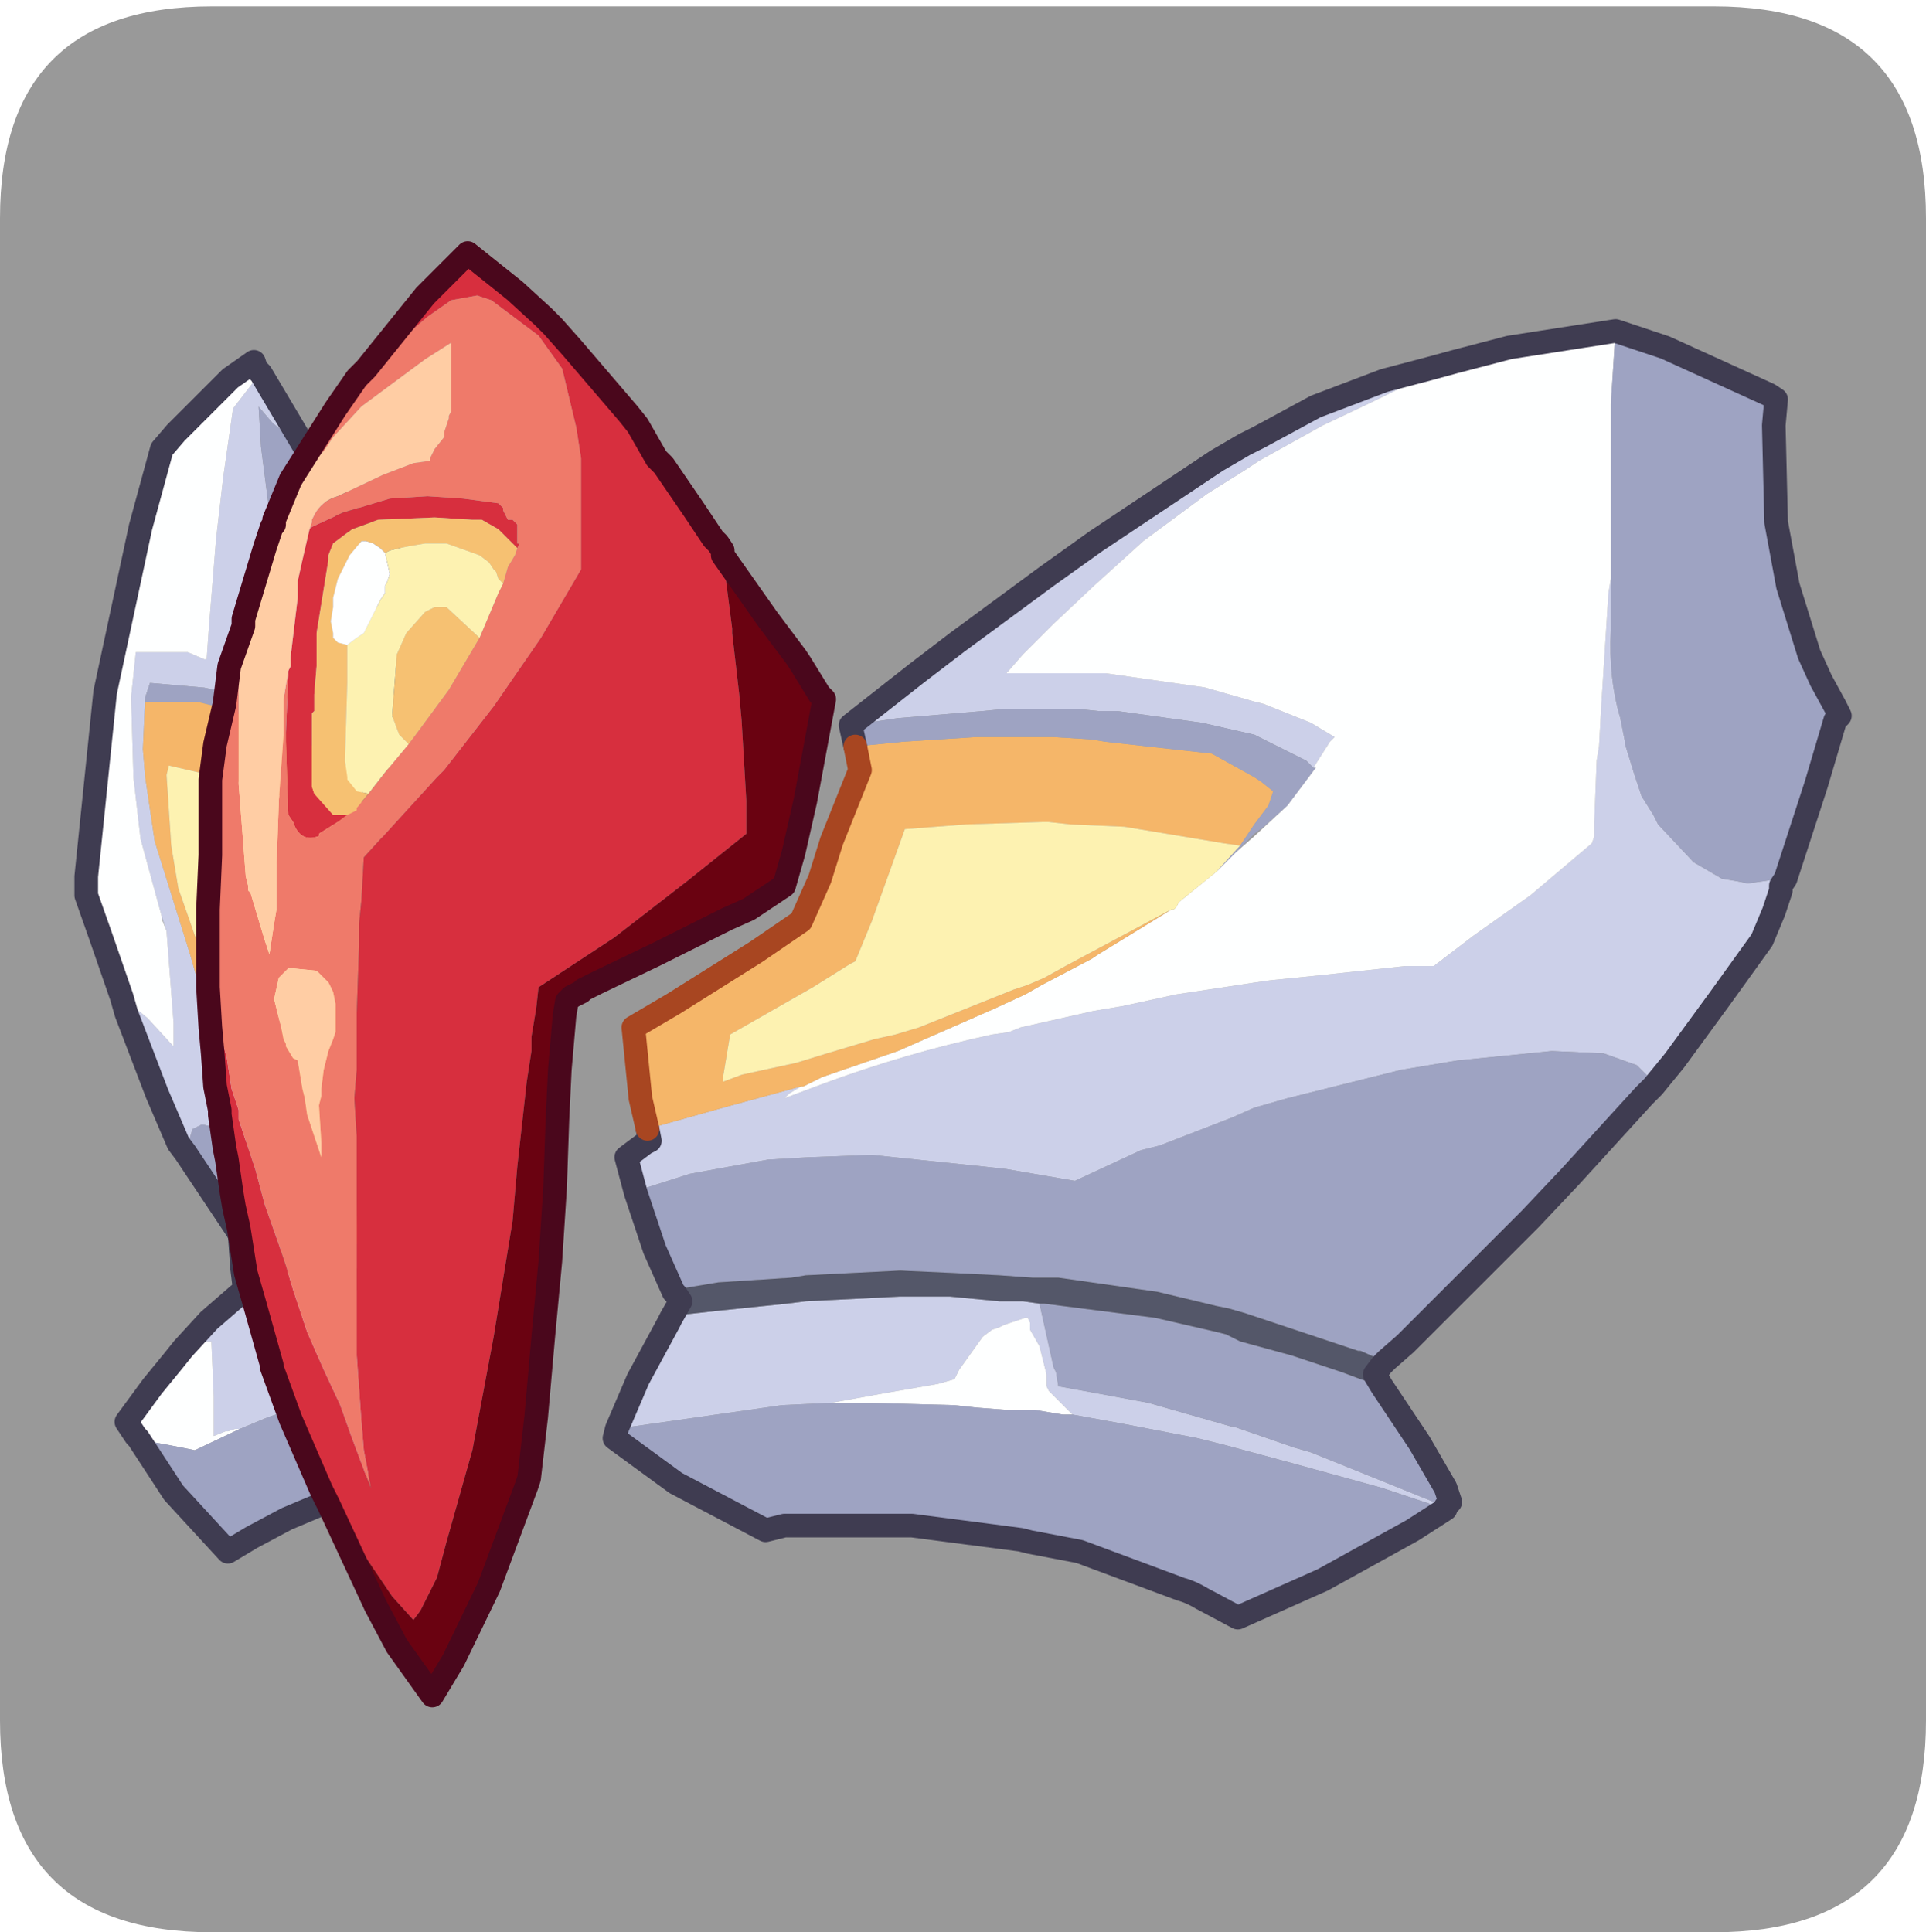 <?xml version="1.0" encoding="UTF-8" standalone="no"?>
<svg xmlns:ffdec="https://www.free-decompiler.com/flash" xmlns:xlink="http://www.w3.org/1999/xlink" ffdec:objectType="frame" height="30.1px" width="30.0px" xmlns="http://www.w3.org/2000/svg">
  <g transform="matrix(1.0, 0.0, 0.0, 1.0, 0.0, 0.0)">
    <use ffdec:characterId="1" height="30.0" transform="matrix(1.0, 0.0, 0.0, 1.0, 0.0, 0.0)" width="30.0" xlink:href="#shape0"/>
    <use ffdec:characterId="7" height="30.0" transform="matrix(1.0, 0.0, 0.0, 1.0, 0.0, 0.1)" width="30.0" xlink:href="#sprite0"/>
  </g>
  <defs>
    <g id="shape0" transform="matrix(1.0, 0.0, 0.0, 1.0, 0.0, 0.0)">
      <path d="M0.0 0.0 L30.0 0.0 30.0 30.0 0.0 30.0 0.0 0.0" fill="#33cc66" fill-opacity="0.0" fill-rule="evenodd" stroke="none"/>
    </g>
    <g id="sprite0" transform="matrix(1.0, 0.0, 0.0, 1.0, 0.0, 0.0)">
      <use ffdec:characterId="2" height="30.0" transform="matrix(1.0, 0.0, 0.0, 1.0, 0.0, 0.0)" width="30.0" xlink:href="#shape1"/>
      <filter id="filter0">
        <feColorMatrix in="SourceGraphic" result="filterResult0" type="matrix" values="0 0 0 0 0.4,0 0 0 0 1.0,0 0 0 0 1.0,0 0 0 1 0"/>
        <feConvolveMatrix divisor="4.0" in="filterResult0" kernelMatrix="1 1 1 1" order="2 2" result="filterResult1"/>
        <feComposite in="SourceGraphic" in2="filterResult1" operator="over" result="filterResult2"/>
      </filter>
      <use ffdec:characterId="6" filter="url(#filter0)" height="18.05" transform="matrix(1.266, 0.0, 0.0, 1.266, 1.16, 3.66)" width="21.85" xlink:href="#sprite1"/>
    </g>
    <g id="shape1" transform="matrix(1.0, 0.0, 0.0, 1.0, 0.0, 0.0)">
      <path d="M3.3 30.0 Q0.0 30.0 0.0 26.7 L0.0 3.3 Q0.0 0.0 3.3 0.0 L26.7 0.0 Q30.0 0.0 30.0 3.3 L30.0 26.7 Q30.0 30.0 26.7 30.0 L3.3 30.0" fill="#999999" fill-rule="evenodd" stroke="none"/>
    </g>
    <g id="sprite1" transform="matrix(1.0, 0.0, 0.0, 1.0, 0.15, 0.15)">
      <use ffdec:characterId="3" height="25.7" transform="matrix(-0.581, 0.0, 0.0, 0.581, 4.12, 1.187)" width="7.35" xlink:href="#shape2"/>
      <use ffdec:characterId="4" height="27.75" transform="matrix(-0.581, 0.0, 0.0, 0.581, 21.716, 0.807)" width="26.45" xlink:href="#shape3"/>
      <use ffdec:characterId="5" height="31.05" transform="matrix(-0.581, 0.0, 0.0, 0.581, 9.22, -0.152)" width="13.55" xlink:href="#shape4"/>
    </g>
    <g id="shape2" transform="matrix(1.0, 0.0, 0.0, 1.0, 3.65, 12.85)">
      <path d="M2.7 0.85 L2.6 1.2 1.95 2.9 1.5 3.95 1.35 4.15 1.2 3.65 1.0 3.55 0.55 3.65 -0.9 4.45 -0.25 3.4 0.05 2.8 0.75 1.3 1.05 0.65 1.25 -0.05 2.0 -2.45 2.2 -3.8 2.25 -4.4 2.2 -5.5 2.1 -5.8 0.95 -5.7 0.05 -5.5 -0.8 -5.15 -1.1 -5.0 -0.7 -7.3 -0.25 -10.8 -0.2 -11.65 -0.5 -11.3 -1.2 -10.75 -0.25 -12.35 -0.15 -12.45 -0.15 -12.25 0.35 -11.6 0.35 -11.55 0.55 -10.15 0.7 -8.85 0.85 -7.0 0.9 -6.3 0.95 -6.3 1.3 -6.45 2.4 -6.45 2.5 -5.5 2.45 -3.8 2.3 -2.5 1.85 -0.85 1.75 -0.55 1.6 1.4 1.6 1.9 2.15 1.3 2.7 0.85 M0.1 7.0 L0.1 7.05 0.85 7.7 1.4 8.3 1.6 8.55 1.5 8.5 0.95 8.15 0.8 8.15 0.75 9.3 0.75 10.15 0.5 10.05 0.45 10.05 0.3 10.0 0.2 10.0 -0.4 9.75 -1.3 9.45 -1.3 9.4 -1.55 7.85 -1.75 6.85 -1.3 6.65 -1.15 6.6 -0.9 6.6 -0.55 6.7 -0.4 6.8 0.1 7.0" fill="#ccd0e9" fill-rule="evenodd" stroke="none"/>
      <path d="M-0.15 -12.45 L-0.1 -12.6 0.4 -12.25 1.55 -11.1 1.85 -10.75 2.3 -9.1 3.05 -5.6 3.45 -1.7 3.45 -1.3 3.15 -0.45 2.7 0.85 2.15 1.3 1.6 1.9 1.6 1.4 1.75 -0.55 1.85 -0.8 1.85 -0.85 2.3 -2.5 2.45 -3.8 2.5 -5.5 2.4 -6.45 1.3 -6.45 0.95 -6.3 0.9 -6.3 0.85 -7.0 0.7 -8.85 0.55 -10.15 0.35 -11.55 0.35 -11.6 -0.15 -12.25 -0.15 -12.45 M1.6 8.55 L2.05 9.1 2.6 9.85 2.4 10.15 2.35 10.2 2.2 10.25 1.65 10.35 1.15 10.45 0.2 10.0 0.3 10.0 0.45 10.05 0.5 10.05 0.75 10.15 0.75 9.3 0.8 8.15 0.95 8.15 1.5 8.5 1.6 8.55" fill="#feffff" fill-rule="evenodd" stroke="none"/>
      <path d="M1.35 4.15 L0.85 4.9 0.25 5.8 0.2 5.9 0.15 6.6 -0.75 6.2 -1.25 6.2 -1.5 6.25 -1.95 6.45 -2.65 6.75 -2.6 6.25 -2.15 6.0 -1.35 5.05 -0.9 4.45 0.55 3.65 1.0 3.55 1.2 3.65 1.35 4.15 M2.35 10.2 L1.6 11.35 0.45 12.6 -0.05 12.3 -0.8 11.9 -1.75 11.5 -3.4 10.95 -3.15 10.0 -3.0 8.9 -2.75 7.55 -2.75 7.25 -1.75 6.85 -1.55 7.85 -1.3 9.4 -1.3 9.45 -0.4 9.75 0.2 10.0 1.15 10.45 1.65 10.35 2.2 10.25 2.35 10.2 M-2.65 -3.6 L-2.7 -3.95 -2.75 -4.45 -2.85 -5.9 -2.9 -7.0 -3.1 -8.45 -2.7 -8.8 -2.35 -9.05 -1.85 -9.7 -1.2 -10.75 -0.5 -11.3 -0.2 -11.65 -0.25 -10.8 -0.7 -7.3 -1.1 -5.0 -0.8 -5.15 0.05 -5.5 0.95 -5.7 2.1 -5.8 2.2 -5.5 2.25 -4.4 2.2 -5.4 1.2 -5.4 1.1 -5.4 0.5 -5.25 0.45 -5.2 0.4 -5.2 -0.05 -5.05 -1.2 -4.55 -2.05 -4.05 -2.65 -3.6" fill="#9ea3c2" fill-rule="evenodd" stroke="none"/>
      <path d="M-2.6 6.25 L-2.55 5.95 -2.5 4.25 -2.45 2.5 -2.45 0.7 -2.5 -1.1 -2.55 -2.45 -2.6 -2.8 -2.65 -3.6 -2.05 -4.05 -1.2 -4.55 -0.05 -5.05 0.4 -5.2 0.45 -5.2 0.5 -5.25 1.1 -5.4 1.2 -5.4 2.2 -5.4 2.25 -4.4 2.2 -3.8 2.0 -2.45 1.25 -0.05 1.05 0.65 0.75 1.3 0.05 2.8 -0.25 3.4 -0.9 4.45 -1.35 5.05 -2.15 6.0 -2.6 6.25 M1.7 -4.05 L-0.25 -3.6 -1.8 -2.9 -2.05 -2.75 -1.95 -2.2 -1.85 -1.2 -1.8 -0.3 -1.75 0.45 -1.75 0.8 -0.9 0.45 -0.8 0.45 -0.75 0.45 -0.7 0.8 -0.65 1.45 -0.6 2.05 0.1 1.3 0.4 0.95 0.95 0.0 1.15 -0.45 1.5 -1.45 1.65 -2.35 1.75 -3.85 1.7 -4.05" fill="#f5b669" fill-rule="evenodd" stroke="none"/>
      <path d="M1.7 -4.05 L1.75 -3.85 1.65 -2.35 1.5 -1.45 1.15 -0.45 0.95 0.0 0.4 0.95 0.1 1.3 -0.6 2.05 -0.65 1.45 -0.7 0.8 -0.75 0.45 -0.8 0.45 -0.9 0.45 -1.75 0.8 -1.75 0.45 -1.8 -0.3 -1.85 -1.2 -1.95 -2.2 -2.05 -2.75 -1.8 -2.9 -0.25 -3.6 1.7 -4.05" fill="#fdf2b1" fill-rule="evenodd" stroke="none"/>
      <path d="M0.15 6.6 L0.1 7.0 -0.4 6.8 -0.55 6.7 -0.9 6.6 -1.15 6.6 -1.3 6.65 -1.75 6.85 -2.75 7.25 -2.65 6.75 -1.95 6.45 -1.5 6.25 -1.25 6.2 -0.75 6.2 0.15 6.6" fill="#545769" fill-rule="evenodd" stroke="none"/>
      <path d="M-0.15 -12.45 L-0.1 -12.6 0.4 -12.25 1.55 -11.1 1.85 -10.75 2.3 -9.1 3.05 -5.6 3.45 -1.7 3.45 -1.3 3.15 -0.45 2.7 0.85 2.6 1.2 1.95 2.9 1.5 3.95 1.35 4.15 0.85 4.9 0.25 5.8 0.2 5.9 0.15 6.6 0.1 7.0 0.1 7.05 0.85 7.7 1.4 8.3 1.6 8.55 2.05 9.1 2.6 9.85 2.4 10.15 2.35 10.2 1.6 11.35 0.45 12.6 -0.05 12.3 -0.8 11.9 -1.75 11.5 -3.4 10.95 -3.15 10.0 -3.0 8.9 -2.75 7.55 -2.75 7.25 -2.65 6.75 -2.6 6.25 -2.55 5.95 -2.5 4.25 -2.45 2.5 -2.45 0.7 -2.5 -1.1 -2.55 -2.45 -2.6 -2.8 -2.65 -3.6 -2.7 -3.95 -2.75 -4.45 -2.85 -5.9 -2.9 -7.0 -3.1 -8.45 -2.7 -8.8 -2.35 -9.05 -1.85 -9.7 -1.2 -10.75 -0.25 -12.35 -0.15 -12.45 Z" fill="none" stroke="#3f3c51" stroke-linecap="round" stroke-linejoin="round" stroke-width="0.5"/>
    </g>
    <g id="shape3" transform="matrix(1.0, 0.0, 0.0, 1.0, 13.2, 13.85)">
      <path d="M-4.8 -12.95 L-4.25 -12.8 -3.3 -12.55 -1.85 -12.0 -0.65 -11.35 -0.35 -11.2 0.25 -10.85 0.7 -10.55 2.8 -9.15 3.85 -8.4 5.75 -7.0 6.6 -6.35 8.0 -5.25 7.0 -5.4 5.2 -5.55 4.7 -5.6 3.8 -5.6 3.25 -5.6 2.75 -5.55 2.35 -5.55 0.55 -5.3 -0.55 -5.05 -1.65 -4.5 -1.8 -4.35 -2.15 -4.9 -2.25 -5.0 -1.75 -5.3 -0.75 -5.7 -0.55 -5.75 0.5 -6.05 2.6 -6.35 4.7 -6.35 4.35 -6.75 3.7 -7.4 2.85 -8.2 1.8 -9.15 0.45 -10.15 -0.35 -10.65 -0.65 -10.85 -2.0 -11.6 -2.95 -12.05 -4.8 -12.95 M12.3 3.3 L12.25 3.55 12.35 3.6 12.75 3.9 12.55 4.65 12.5 4.6 11.4 4.25 9.75 3.95 8.9 3.9 7.55 3.85 5.15 4.1 4.7 4.15 3.25 4.4 1.85 3.75 1.45 3.65 -0.1 3.05 -0.55 2.85 -1.25 2.65 -3.65 2.05 -4.85 1.85 -6.85 1.65 -7.95 1.7 -8.65 1.95 -9.0 2.3 -9.0 2.4 -9.45 1.85 -10.4 0.55 -11.3 -0.7 -11.55 -1.3 -11.7 -1.75 -11.7 -1.85 -11.8 -2.0 -11.7 -2.0 -11.0 -1.9 -10.75 -1.95 -10.45 -2.0 -9.85 -2.35 -9.1 -3.15 -9.0 -3.35 -8.75 -3.75 -8.6 -4.2 -8.4 -4.85 -8.4 -4.9 -8.3 -5.4 Q-8.05 -6.25 -8.1 -7.25 L-8.1 -8.35 -8.05 -8.05 -7.9 -5.7 -7.85 -4.8 -7.8 -4.5 -7.75 -3.2 -7.75 -2.9 -7.7 -2.75 -6.4 -1.65 -5.2 -0.8 -4.35 -0.15 -3.75 -0.15 -1.9 0.05 -0.9 0.15 -0.55 0.2 1.1 0.45 2.25 0.7 2.85 0.8 4.4 1.15 4.65 1.25 5.0 1.3 Q6.85 1.7 8.6 2.35 L9.4 2.65 9.3 2.55 9.05 2.4 10.7 2.85 12.3 3.3 M11.8 7.3 L11.85 7.4 12.5 8.6 12.95 9.65 9.45 9.15 8.4 9.1 7.3 8.9 6.15 8.7 5.8 8.6 5.7 8.4 5.2 7.7 5.0 7.55 4.85 7.5 4.75 7.45 4.3 7.3 4.25 7.3 4.2 7.4 4.2 7.55 4.0 7.9 3.85 8.5 3.85 8.65 3.85 8.75 3.8 8.85 3.3 9.35 2.2 9.55 0.65 9.85 0.05 10.0 -1.25 10.35 -3.25 10.9 -4.6 11.35 -4.6 11.3 -1.75 10.15 -1.4 10.05 -0.1 9.6 -0.05 9.6 1.7 9.1 3.05 8.85 3.6 8.75 3.65 8.45 3.7 8.35 4.0 7.0 4.35 6.95 4.85 6.95 5.9 6.85 6.95 6.85 8.95 6.95 9.35 7.0 10.8 7.15 11.7 7.25 11.8 7.3" fill="#ccd0e9" fill-rule="evenodd" stroke="none"/>
      <path d="M-4.8 -12.95 L-2.95 -12.05 -2.0 -11.6 -0.65 -10.85 -0.35 -10.65 0.45 -10.15 1.8 -9.15 2.85 -8.2 3.7 -7.4 4.35 -6.75 4.7 -6.35 2.6 -6.35 0.5 -6.05 -0.55 -5.75 -0.75 -5.7 -1.75 -5.3 -2.25 -5.0 -2.15 -4.9 -1.8 -4.35 -1.85 -4.35 -1.4 -3.75 -1.25 -3.55 -0.55 -2.9 -0.15 -2.55 0.25 -2.15 1.05 -1.5 1.1 -1.4 1.15 -1.35 1.2 -1.35 2.75 -0.4 2.9 -0.3 3.95 0.25 4.3 0.45 4.95 0.75 7.0 1.65 8.6 2.2 9.0 2.4 9.05 2.4 9.3 2.55 9.4 2.65 8.6 2.35 Q6.85 1.7 5.0 1.3 L4.65 1.25 4.4 1.15 2.85 0.8 2.25 0.7 1.1 0.45 -0.55 0.2 -0.9 0.15 -1.9 0.05 -3.75 -0.15 -4.35 -0.15 -5.2 -0.8 -6.4 -1.65 -7.7 -2.75 -7.75 -2.9 -7.75 -3.2 -7.8 -4.5 -7.85 -4.8 -7.9 -5.7 -8.05 -8.05 -8.1 -8.35 -8.1 -9.55 -8.1 -10.15 -8.1 -11.1 -8.1 -12.05 -8.2 -13.6 -5.95 -13.25 -4.8 -12.95 M3.3 9.35 L3.8 8.85 3.85 8.75 3.85 8.65 3.85 8.5 4.0 7.9 4.2 7.55 4.2 7.4 4.25 7.3 4.3 7.3 4.75 7.45 4.85 7.5 5.0 7.55 5.2 7.7 5.7 8.4 5.8 8.6 6.15 8.7 7.3 8.9 8.4 9.1 7.7 9.1 5.8 9.15 5.35 9.2 4.7 9.25 4.1 9.25 3.5 9.35 3.3 9.35" fill="#feffff" fill-rule="evenodd" stroke="none"/>
      <path d="M7.9 -4.8 L7.8 -4.3 8.4 -2.8 8.65 -2.0 9.05 -1.1 10.0 -0.45 11.75 0.65 12.6 1.15 12.45 2.65 12.3 3.3 10.7 2.85 9.05 2.4 9.0 2.4 8.6 2.2 7.0 1.65 4.95 0.75 4.3 0.45 3.95 0.25 2.9 -0.3 2.75 -0.4 1.2 -1.35 1.3 -1.3 3.45 -0.15 3.9 0.1 4.25 0.25 4.55 0.35 6.55 1.15 7.05 1.3 7.5 1.4 8.5 1.7 9.15 1.9 10.3 2.15 10.7 2.3 10.7 2.2 10.55 1.3 8.8 0.3 8.0 -0.2 7.9 -0.25 7.55 -1.1 6.85 -3.05 5.55 -3.15 3.95 -3.2 3.8 -3.2 3.35 -3.15 2.2 -3.1 0.1 -2.75 -0.25 -2.7 -0.55 -3.15 -0.85 -3.55 -0.95 -3.85 -0.7 -4.05 -0.55 -4.15 0.35 -4.65 2.6 -4.9 2.9 -4.95 3.7 -5.0 4.5 -5.0 5.35 -5.0 6.9 -4.9 7.9 -4.8" fill="#f5b669" fill-rule="evenodd" stroke="none"/>
      <path d="M-0.25 -2.7 L0.1 -2.75 2.2 -3.1 3.35 -3.15 3.8 -3.2 3.95 -3.2 5.55 -3.15 6.85 -3.05 7.55 -1.1 7.9 -0.25 8.0 -0.2 8.8 0.3 10.55 1.3 10.7 2.2 10.7 2.3 10.3 2.15 9.15 1.9 8.5 1.7 7.5 1.4 7.05 1.3 6.55 1.15 4.55 0.35 4.25 0.25 3.9 0.1 3.45 -0.15 1.3 -1.3 1.2 -1.35 1.15 -1.35 1.1 -1.4 1.05 -1.5 0.25 -2.15 -0.25 -2.7" fill="#fdf2b1" fill-rule="evenodd" stroke="none"/>
      <path d="M-1.8 -4.35 L-1.65 -4.5 -0.55 -5.05 0.55 -5.3 2.35 -5.55 2.75 -5.55 3.25 -5.6 3.8 -5.6 4.7 -5.6 5.2 -5.55 7.0 -5.4 8.0 -5.25 7.9 -4.8 6.9 -4.9 5.35 -5.0 4.5 -5.0 3.7 -5.0 2.9 -4.95 2.6 -4.9 0.35 -4.65 -0.55 -4.15 -0.7 -4.05 -0.95 -3.85 -0.85 -3.55 -0.55 -3.15 -0.25 -2.7 0.25 -2.15 -0.15 -2.55 -0.3 -2.7 -0.55 -2.95 -0.75 -3.1 -1.25 -3.55 -1.4 -3.75 -1.85 -4.35 -1.8 -4.35 M12.55 4.65 L12.15 5.85 11.75 6.75 11.7 6.7 10.8 6.55 9.25 6.45 8.95 6.4 6.95 6.3 5.85 6.35 4.85 6.4 4.15 6.45 3.9 6.45 3.6 6.45 1.5 6.75 0.25 7.05 0.0 7.1 -0.35 7.2 -1.4 7.55 -2.75 8.0 -2.8 8.0 -3.25 8.2 -3.35 8.2 -3.75 7.85 -5.5 6.1 -6.4 5.2 -7.25 4.3 -8.8 2.6 -9.0 2.4 -9.0 2.3 -8.65 1.95 -7.95 1.7 -6.85 1.65 -4.85 1.85 -3.65 2.05 -1.25 2.65 -0.55 2.85 -0.1 3.05 1.45 3.65 1.85 3.75 3.25 4.4 4.7 4.15 5.15 4.1 7.55 3.85 8.9 3.9 9.75 3.95 11.4 4.25 12.5 4.6 12.55 4.65 M12.95 9.65 L13.0 9.85 11.7 10.8 9.8 11.8 9.4 11.7 8.8 11.7 6.8 11.7 6.7 11.7 4.4 12.0 4.2 12.05 3.15 12.25 1.0 13.05 Q0.8 13.1 0.55 13.25 L-0.2 13.65 -2.0 12.85 -3.9 11.8 -4.6 11.35 -3.25 10.9 -1.25 10.35 0.05 10.0 0.65 9.85 2.2 9.55 3.3 9.35 3.5 9.35 4.1 9.25 4.7 9.25 5.35 9.2 5.8 9.15 7.7 9.1 8.4 9.1 9.45 9.15 12.95 9.65 M-4.6 11.3 L-4.7 11.2 -4.6 10.9 -4.05 9.95 -3.65 9.35 -3.35 8.9 -3.25 8.75 -2.8 8.6 -2.4 8.45 -1.35 8.1 -0.25 7.8 0.05 7.65 0.25 7.6 1.55 7.3 3.9 7.0 4.0 7.0 3.7 8.35 3.65 8.45 3.6 8.75 3.05 8.85 1.7 9.1 -0.05 9.6 -0.1 9.6 -1.4 10.05 -1.75 10.15 -4.6 11.3 M-11.8 -2.0 L-12.45 -4.0 -12.85 -5.35 -12.95 -5.45 -12.85 -5.65 -12.55 -6.2 -12.3 -6.75 -11.85 -8.2 -11.6 -9.55 -11.55 -11.6 -11.6 -12.15 -11.45 -12.25 -9.25 -13.25 -8.2 -13.6 -8.1 -12.05 -8.1 -11.1 -8.1 -10.15 -8.1 -9.55 -8.1 -8.35 -8.1 -7.25 Q-8.05 -6.25 -8.3 -5.4 L-8.4 -4.9 -8.4 -4.85 -8.6 -4.2 -8.75 -3.75 -9.0 -3.35 -9.1 -3.15 -9.85 -2.35 -10.45 -2.0 -10.75 -1.95 -11.0 -1.9 -11.7 -2.0 -11.8 -2.0" fill="#9ea3c2" fill-rule="evenodd" stroke="none"/>
      <path d="M11.75 6.75 L11.7 6.8 11.6 6.95 11.8 7.3 11.7 7.25 10.8 7.15 9.35 7.0 8.95 6.95 6.95 6.85 5.9 6.85 4.85 6.95 4.35 6.95 4.0 7.0 3.9 7.0 1.55 7.3 0.25 7.6 0.05 7.65 -0.25 7.8 -1.35 8.1 -2.4 8.45 -2.8 8.6 -3.25 8.75 -3.1 8.5 -3.25 8.3 -3.35 8.2 -3.25 8.2 -2.8 8.0 -2.75 8.0 -1.4 7.55 -0.35 7.2 0.0 7.1 0.25 7.05 1.5 6.75 3.6 6.45 3.9 6.45 4.15 6.45 4.85 6.4 5.85 6.35 6.95 6.3 8.95 6.4 9.25 6.45 10.8 6.55 11.7 6.7 11.75 6.75" fill="#545769" fill-rule="evenodd" stroke="none"/>
      <path d="M8.0 -5.25 L6.6 -6.35 5.75 -7.0 3.85 -8.4 2.8 -9.15 0.7 -10.55 0.25 -10.85 -0.35 -11.2 -0.65 -11.35 -1.85 -12.0 -3.3 -12.55 -4.25 -12.8 -4.8 -12.95 -5.95 -13.25 -8.2 -13.6 -9.25 -13.25 -11.45 -12.25 -11.6 -12.15 -11.55 -11.6 -11.6 -9.55 -11.85 -8.2 -12.3 -6.75 -12.55 -6.2 -12.85 -5.65 -12.95 -5.45 -12.85 -5.35 -12.45 -4.0 -11.8 -2.0 -11.7 -1.85 -11.7 -1.75 -11.55 -1.3 -11.3 -0.7 -10.4 0.55 -9.45 1.85 -9.0 2.4 -8.8 2.6 -7.25 4.3 -6.4 5.2 -5.5 6.1 -3.75 7.85 -3.35 8.2 -3.25 8.3 -3.1 8.5 -3.25 8.75 -3.35 8.9 -3.65 9.35 -4.05 9.95 -4.6 10.9 -4.7 11.2 -4.6 11.3 -4.6 11.35 -3.9 11.8 -2.0 12.85 -0.2 13.65 0.55 13.25 Q0.8 13.1 1.0 13.05 L3.15 12.25 4.2 12.05 4.4 12.0 6.7 11.7 6.8 11.7 8.8 11.7 9.4 11.7 9.8 11.8 11.7 10.8 13.0 9.85 12.95 9.65 12.5 8.6 11.85 7.4 11.8 7.3 11.6 6.95 11.7 6.8 11.75 6.75 12.15 5.85 12.55 4.65 12.75 3.9 12.35 3.6 12.25 3.55 12.3 3.3 M8.0 -5.25 L7.9 -4.8" fill="none" stroke="#3f3c51" stroke-linecap="round" stroke-linejoin="round" stroke-width="0.5"/>
      <path d="M7.9 -4.8 L7.8 -4.3 8.4 -2.8 8.65 -2.0 9.05 -1.1 10.0 -0.45 11.75 0.65 12.6 1.15 12.45 2.65 12.3 3.3" fill="none" stroke="#a84621" stroke-linecap="round" stroke-linejoin="round" stroke-width="0.5"/>
    </g>
    <g id="shape4" transform="matrix(1.0, 0.0, 0.0, 1.0, 6.75, 15.5)">
      <path d="M3.4 -12.6 L1.9 -13.9 1.4 -14.25 0.85 -14.35 0.55 -14.25 -0.45 -13.5 -0.95 -12.8 -1.25 -11.55 -1.35 -10.9 -1.35 -10.35 -1.35 -9.85 -1.35 -8.55 -0.5 -7.1 0.5 -5.65 1.55 -4.3 1.7 -4.15 3.25 -2.45 3.3 -1.55 3.35 -1.05 3.35 -0.6 3.4 0.85 3.4 1.35 3.4 1.85 3.4 2.05 3.45 2.65 3.4 3.45 3.4 3.95 3.4 4.55 3.4 5.15 3.4 5.85 3.4 6.55 3.4 7.35 3.4 8.1 3.3 9.5 3.25 10.1 3.1 10.9 3.2 10.65 3.5 9.85 3.75 9.15 4.1 8.4 4.45 7.6 4.6 7.15 4.75 6.7 4.9 6.2 5.05 5.75 5.35 4.9 5.55 4.15 5.8 3.4 5.9 3.1 5.9 2.9 6.05 2.45 6.15 1.8 6.35 1.05 6.55 0.3 6.5 1.15 6.45 1.7 6.4 2.4 6.3 2.9 6.3 3.0 6.2 3.7 6.15 3.95 6.05 4.65 6.0 4.95 5.9 5.4 5.75 6.35 5.55 7.05 5.2 8.3 5.2 8.35 4.8 9.45 4.15 10.95 4.0 11.2 2.65 13.2 2.2 13.7 2.05 13.5 1.7 12.8 1.5 12.05 0.95 10.1 0.5 7.7 0.1 5.25 0.0 4.1 -0.2 2.3 -0.3 1.65 -0.3 1.35 -0.4 0.75 -0.45 0.3 -2.05 -0.75 -3.6 -1.95 -4.85 -2.95 -4.85 -3.1 -4.85 -3.65 -4.75 -5.35 -4.7 -5.9 -4.55 -7.2 -4.55 -7.3 -4.35 -8.85 -4.35 -8.95 -4.25 -9.1 -4.15 -9.2 -3.75 -9.8 -3.1 -10.75 -2.95 -10.9 -2.55 -11.6 -2.35 -11.85 -1.15 -13.25 -0.75 -13.7 -0.55 -13.9 0.05 -14.45 1.05 -15.25 1.95 -14.35 3.2 -12.8 3.4 -12.6 M4.85 -6.4 L4.85 -6.3 4.9 -5.1 4.9 -4.9 4.85 -3.35 4.75 -3.2 Q4.6 -2.75 4.2 -2.9 L4.2 -2.95 3.8 -3.2 3.6 -3.35 3.8 -3.35 3.9 -3.35 4.3 -3.8 4.35 -3.95 4.35 -4.95 4.35 -5.5 4.3 -5.55 4.3 -5.9 4.25 -6.5 4.25 -6.9 4.25 -7.2 4.0 -8.75 4.0 -8.85 3.9 -9.1 3.5 -9.4 2.95 -9.6 1.75 -9.65 0.95 -9.6 0.75 -9.6 0.4 -9.4 0.3 -9.3 0.0 -9.0 -0.05 -9.1 0.0 -9.1 0.0 -9.4 0.0 -9.5 0.1 -9.6 0.2 -9.6 0.3 -9.8 0.3 -9.85 0.4 -9.95 1.15 -10.05 1.9 -10.1 2.7 -10.05 3.7 -9.75 4.35 -9.45 4.4 -9.4 4.55 -8.75 4.65 -8.3 4.65 -7.95 4.8 -6.7 4.8 -6.55 4.8 -6.5 4.85 -6.4" fill="#d72f3e" fill-rule="evenodd" stroke="none"/>
      <path d="M6.55 0.3 L6.35 1.05 6.15 1.8 6.05 2.45 5.9 2.9 5.9 3.1 5.8 3.4 5.55 4.15 5.35 4.9 5.05 5.75 4.9 6.2 4.75 6.7 4.6 7.15 4.45 7.6 4.1 8.4 3.75 9.15 3.5 9.85 3.2 10.65 3.1 10.9 3.25 10.1 3.3 9.5 3.4 8.1 3.4 7.35 3.4 6.55 3.4 5.85 3.4 5.15 3.4 4.55 3.4 3.95 3.4 3.45 3.45 2.65 3.4 2.05 3.4 1.85 3.4 1.35 3.4 0.85 3.35 -0.6 3.35 -1.05 3.3 -1.55 3.25 -2.45 1.7 -4.15 1.55 -4.3 0.5 -5.65 -0.5 -7.1 -1.35 -8.55 -1.35 -9.85 -1.35 -10.35 -1.35 -10.9 -1.25 -11.55 -0.95 -12.8 -0.45 -13.5 0.55 -14.25 0.85 -14.35 1.4 -14.25 1.9 -13.9 3.4 -12.6 3.85 -11.95 4.8 -10.45 5.15 -9.6 5.15 -9.5 5.2 -9.45 5.35 -9.0 5.15 -9.4 4.3 -10.8 4.25 -10.9 4.1 -11.05 3.9 -11.35 3.3 -12.0 1.95 -13.0 1.4 -13.35 1.4 -11.9 1.45 -11.8 1.45 -11.75 1.55 -11.45 1.55 -11.35 1.75 -11.1 1.85 -10.9 1.85 -10.85 2.2 -10.8 2.85 -10.55 3.8 -10.1 Q4.15 -10.0 4.3 -9.7 L4.35 -9.6 4.35 -9.55 4.4 -9.4 4.35 -9.45 3.7 -9.75 2.7 -10.05 1.9 -10.1 1.15 -10.05 0.4 -9.95 0.3 -9.85 0.3 -9.8 0.2 -9.6 0.1 -9.6 0.0 -9.5 0.0 -9.4 0.0 -9.1 -0.05 -9.1 0.0 -9.0 0.05 -8.85 0.2 -8.6 0.3 -8.25 0.4 -8.05 0.8 -7.1 1.45 -6.0 2.15 -5.05 2.3 -4.85 2.8 -4.25 3.15 -3.8 3.4 -3.5 3.4 -3.45 3.6 -3.35 3.8 -3.2 4.2 -2.95 4.2 -2.9 Q4.6 -2.75 4.75 -3.2 L4.85 -3.35 4.9 -4.9 4.9 -5.1 4.85 -6.3 4.85 -6.4 4.95 -5.8 4.95 -5.05 5.05 -3.65 5.1 -2.25 5.1 -1.65 5.1 -1.55 5.1 -1.35 5.15 -1.05 5.25 -0.4 5.35 -0.7 5.65 -1.7 5.7 -1.75 5.7 -1.85 5.75 -2.05 5.9 -4.0 5.9 -4.15 5.9 -5.3 5.9 -6.3 5.8 -7.35 6.1 -6.5 6.2 -5.7 6.4 -4.85 6.5 -4.1 6.5 -3.75 6.5 -3.5 6.5 -2.5 6.55 -1.35 6.55 -0.15 6.55 0.3 M4.75 -0.1 L4.25 -0.05 4.0 0.2 3.9 0.4 3.85 0.65 3.85 1.15 3.85 1.25 3.9 1.4 4.0 1.65 4.1 2.05 4.15 2.45 4.15 2.6 4.2 2.8 4.15 3.6 4.15 3.9 4.25 3.6 4.45 3.0 4.5 2.65 4.55 2.45 4.65 1.85 4.75 1.8 4.9 1.55 4.9 1.5 4.95 1.4 5.0 1.15 5.15 0.55 5.05 0.1 4.95 0.0 4.85 -0.1 4.75 -0.1" fill="#ef7a6a" fill-rule="evenodd" stroke="none"/>
      <path d="M5.8 -7.35 L5.9 -6.3 5.9 -5.3 5.9 -4.15 5.9 -4.0 5.75 -2.05 5.7 -1.85 5.7 -1.75 5.65 -1.7 5.35 -0.7 5.25 -0.4 5.15 -1.05 5.1 -1.35 5.1 -1.55 5.1 -1.65 5.1 -2.25 5.05 -3.65 4.95 -5.05 4.95 -5.8 4.85 -6.4 4.8 -6.5 4.8 -6.55 4.8 -6.7 4.65 -7.95 4.65 -8.3 4.55 -8.75 4.4 -9.4 4.35 -9.55 4.35 -9.6 4.3 -9.7 Q4.15 -10.0 3.8 -10.1 L2.85 -10.55 2.2 -10.8 1.85 -10.85 1.85 -10.9 1.75 -11.1 1.55 -11.35 1.55 -11.45 1.45 -11.75 1.45 -11.8 1.4 -11.9 1.4 -13.35 1.95 -13.0 3.3 -12.0 3.9 -11.35 4.1 -11.05 4.25 -10.9 4.3 -10.8 5.15 -9.4 5.35 -9.0 5.8 -7.5 5.8 -7.35 M4.75 -0.1 L4.85 -0.1 4.95 0.0 5.05 0.1 5.15 0.55 5.0 1.15 4.95 1.4 4.9 1.5 4.9 1.55 4.75 1.8 4.65 1.85 4.55 2.45 4.5 2.65 4.45 3.0 4.25 3.6 4.15 3.9 4.15 3.6 4.2 2.8 4.15 2.6 4.15 2.45 4.1 2.05 4.0 1.65 3.9 1.4 3.85 1.25 3.85 1.15 3.85 0.65 3.9 0.4 4.0 0.2 4.25 -0.05 4.75 -0.1" fill="#ffcda4" fill-rule="evenodd" stroke="none"/>
      <path d="M3.6 -3.35 L3.4 -3.45 3.4 -3.5 3.15 -3.8 3.4 -3.85 3.6 -4.1 3.6 -4.15 3.65 -4.5 3.6 -6.15 3.6 -6.9 3.6 -6.95 3.8 -7.0 3.9 -7.1 3.9 -7.2 3.95 -7.45 3.9 -7.75 3.9 -7.95 3.8 -8.35 3.55 -8.85 3.3 -9.15 3.2 -9.15 3.05 -9.1 2.9 -9.0 2.8 -8.9 2.7 -8.95 2.5 -9.0 2.25 -9.05 1.95 -9.1 1.5 -9.1 0.8 -8.85 0.6 -8.7 0.5 -8.55 0.45 -8.5 0.4 -8.35 0.35 -8.3 0.3 -8.25 0.2 -8.6 0.05 -8.85 0.0 -9.0 0.3 -9.3 0.4 -9.4 0.75 -9.6 0.95 -9.6 1.75 -9.65 2.95 -9.6 3.5 -9.4 3.9 -9.1 4.0 -8.85 4.0 -8.75 4.25 -7.2 4.25 -6.9 4.25 -6.5 4.3 -5.9 4.3 -5.55 4.35 -5.5 4.35 -4.95 4.35 -3.95 4.3 -3.8 3.9 -3.35 3.8 -3.35 3.6 -3.35 M2.3 -4.85 L2.15 -5.05 1.45 -6.0 0.8 -7.1 1.5 -7.75 1.55 -7.75 1.75 -7.75 1.95 -7.65 2.35 -7.2 2.55 -6.75 2.65 -5.45 2.5 -5.05 2.3 -4.85" fill="#f6c172" fill-rule="evenodd" stroke="none"/>
      <path d="M3.15 -3.8 L2.8 -4.25 2.3 -4.85 2.5 -5.05 2.65 -5.45 2.55 -6.75 2.35 -7.2 1.95 -7.65 1.75 -7.75 1.55 -7.75 1.5 -7.75 0.8 -7.1 0.4 -8.05 0.3 -8.25 0.35 -8.3 0.4 -8.35 0.45 -8.5 0.5 -8.55 0.6 -8.7 0.8 -8.85 1.5 -9.1 1.95 -9.1 2.25 -9.05 2.5 -9.0 2.7 -8.95 2.8 -8.9 2.7 -8.45 2.75 -8.3 2.8 -8.2 2.8 -8.05 2.9 -7.9 3.25 -7.2 3.4 -7.1 3.6 -6.95 3.6 -6.9 3.6 -6.15 3.65 -4.5 3.6 -4.15 3.6 -4.1 3.4 -3.85 3.15 -3.8" fill="#fdf2b1" fill-rule="evenodd" stroke="none"/>
      <path d="M2.8 -8.9 L2.9 -9.0 3.05 -9.1 3.2 -9.15 3.3 -9.15 3.55 -8.85 3.8 -8.35 3.9 -7.95 3.9 -7.9 3.9 -7.75 3.95 -7.45 3.9 -7.2 3.9 -7.1 3.8 -7.0 3.6 -6.95 3.4 -7.1 3.25 -7.2 2.9 -7.9 2.8 -8.05 2.8 -8.2 2.75 -8.3 2.7 -8.45 2.8 -8.9" fill="#feffff" fill-rule="evenodd" stroke="none"/>
      <path d="M-4.35 -8.85 L-4.55 -7.3 -4.55 -7.2 -4.7 -5.9 -4.75 -5.35 -4.85 -3.65 -4.85 -3.1 -4.85 -2.95 -3.6 -1.95 -2.05 -0.75 -0.45 0.3 -0.4 0.75 -0.3 1.35 -0.3 1.65 -0.2 2.3 0.0 4.1 0.1 5.25 0.5 7.7 0.95 10.1 1.5 12.05 1.7 12.8 2.05 13.5 2.2 13.7 2.65 13.2 4.0 11.2 4.15 10.95 4.0 11.25 3.0 13.4 2.55 14.25 1.8 15.3 1.35 14.55 0.6 13.0 -0.2 10.85 -0.25 10.7 -0.4 9.4 -0.55 7.7 -0.7 6.1 -0.8 4.55 -0.85 3.1 -0.9 2.05 -1.0 0.9 -1.05 0.6 -1.15 0.5 -1.25 0.45 -1.35 0.4 -1.4 0.35 -1.7 0.2 -2.95 -0.4 -4.45 -1.15 -4.9 -1.35 -5.65 -1.85 -5.85 -2.55 -6.1 -3.65 -6.5 -5.8 -6.4 -5.9 -6.0 -6.55 -5.9 -6.7 -5.45 -7.3 -5.3 -7.5 -4.35 -8.85" fill="#6a0211" fill-rule="evenodd" stroke="none"/>
      <path d="M6.55 0.3 L6.55 -0.15 6.55 -1.35 6.5 -2.5 6.5 -3.5 6.5 -3.75 6.5 -4.1 6.4 -4.85 6.2 -5.7 6.1 -6.5 5.8 -7.35 5.8 -7.5 5.35 -9.0 5.2 -9.45 5.15 -9.5 5.15 -9.6 4.8 -10.45 3.85 -11.95 3.4 -12.6 3.2 -12.8 1.95 -14.35 1.05 -15.25 0.05 -14.45 -0.55 -13.9 -0.75 -13.7 -1.15 -13.25 -2.35 -11.85 -2.55 -11.6 -2.95 -10.9 -3.1 -10.75 -3.75 -9.8 -4.15 -9.2 -4.25 -9.1 -4.35 -8.95 -4.35 -8.85 -5.3 -7.5 -5.45 -7.3 -5.9 -6.7 -6.0 -6.55 -6.4 -5.9 -6.5 -5.8 -6.1 -3.65 -5.85 -2.55 -5.65 -1.85 -4.9 -1.35 -4.45 -1.15 -2.95 -0.4 -1.7 0.2 -1.4 0.35 -1.35 0.4 -1.25 0.45 -1.15 0.5 -1.05 0.6 -1.0 0.9 -0.9 2.05 -0.85 3.1 -0.8 4.55 -0.7 6.1 -0.55 7.7 -0.4 9.4 -0.25 10.7 -0.2 10.85 0.6 13.0 1.35 14.55 1.8 15.3 2.55 14.25 3.0 13.4 4.0 11.25 4.15 10.95 4.8 9.45 5.2 8.35 5.2 8.3 5.55 7.05 5.75 6.35 5.9 5.4 6.0 4.95 6.05 4.65 6.15 3.95 6.2 3.7 6.3 3.0 6.3 2.9 6.4 2.4 6.45 1.7 6.5 1.15 6.55 0.3 Z" fill="none" stroke="#4a071c" stroke-linecap="round" stroke-linejoin="round" stroke-width="0.5"/>
    </g>
  </defs>
</svg>
